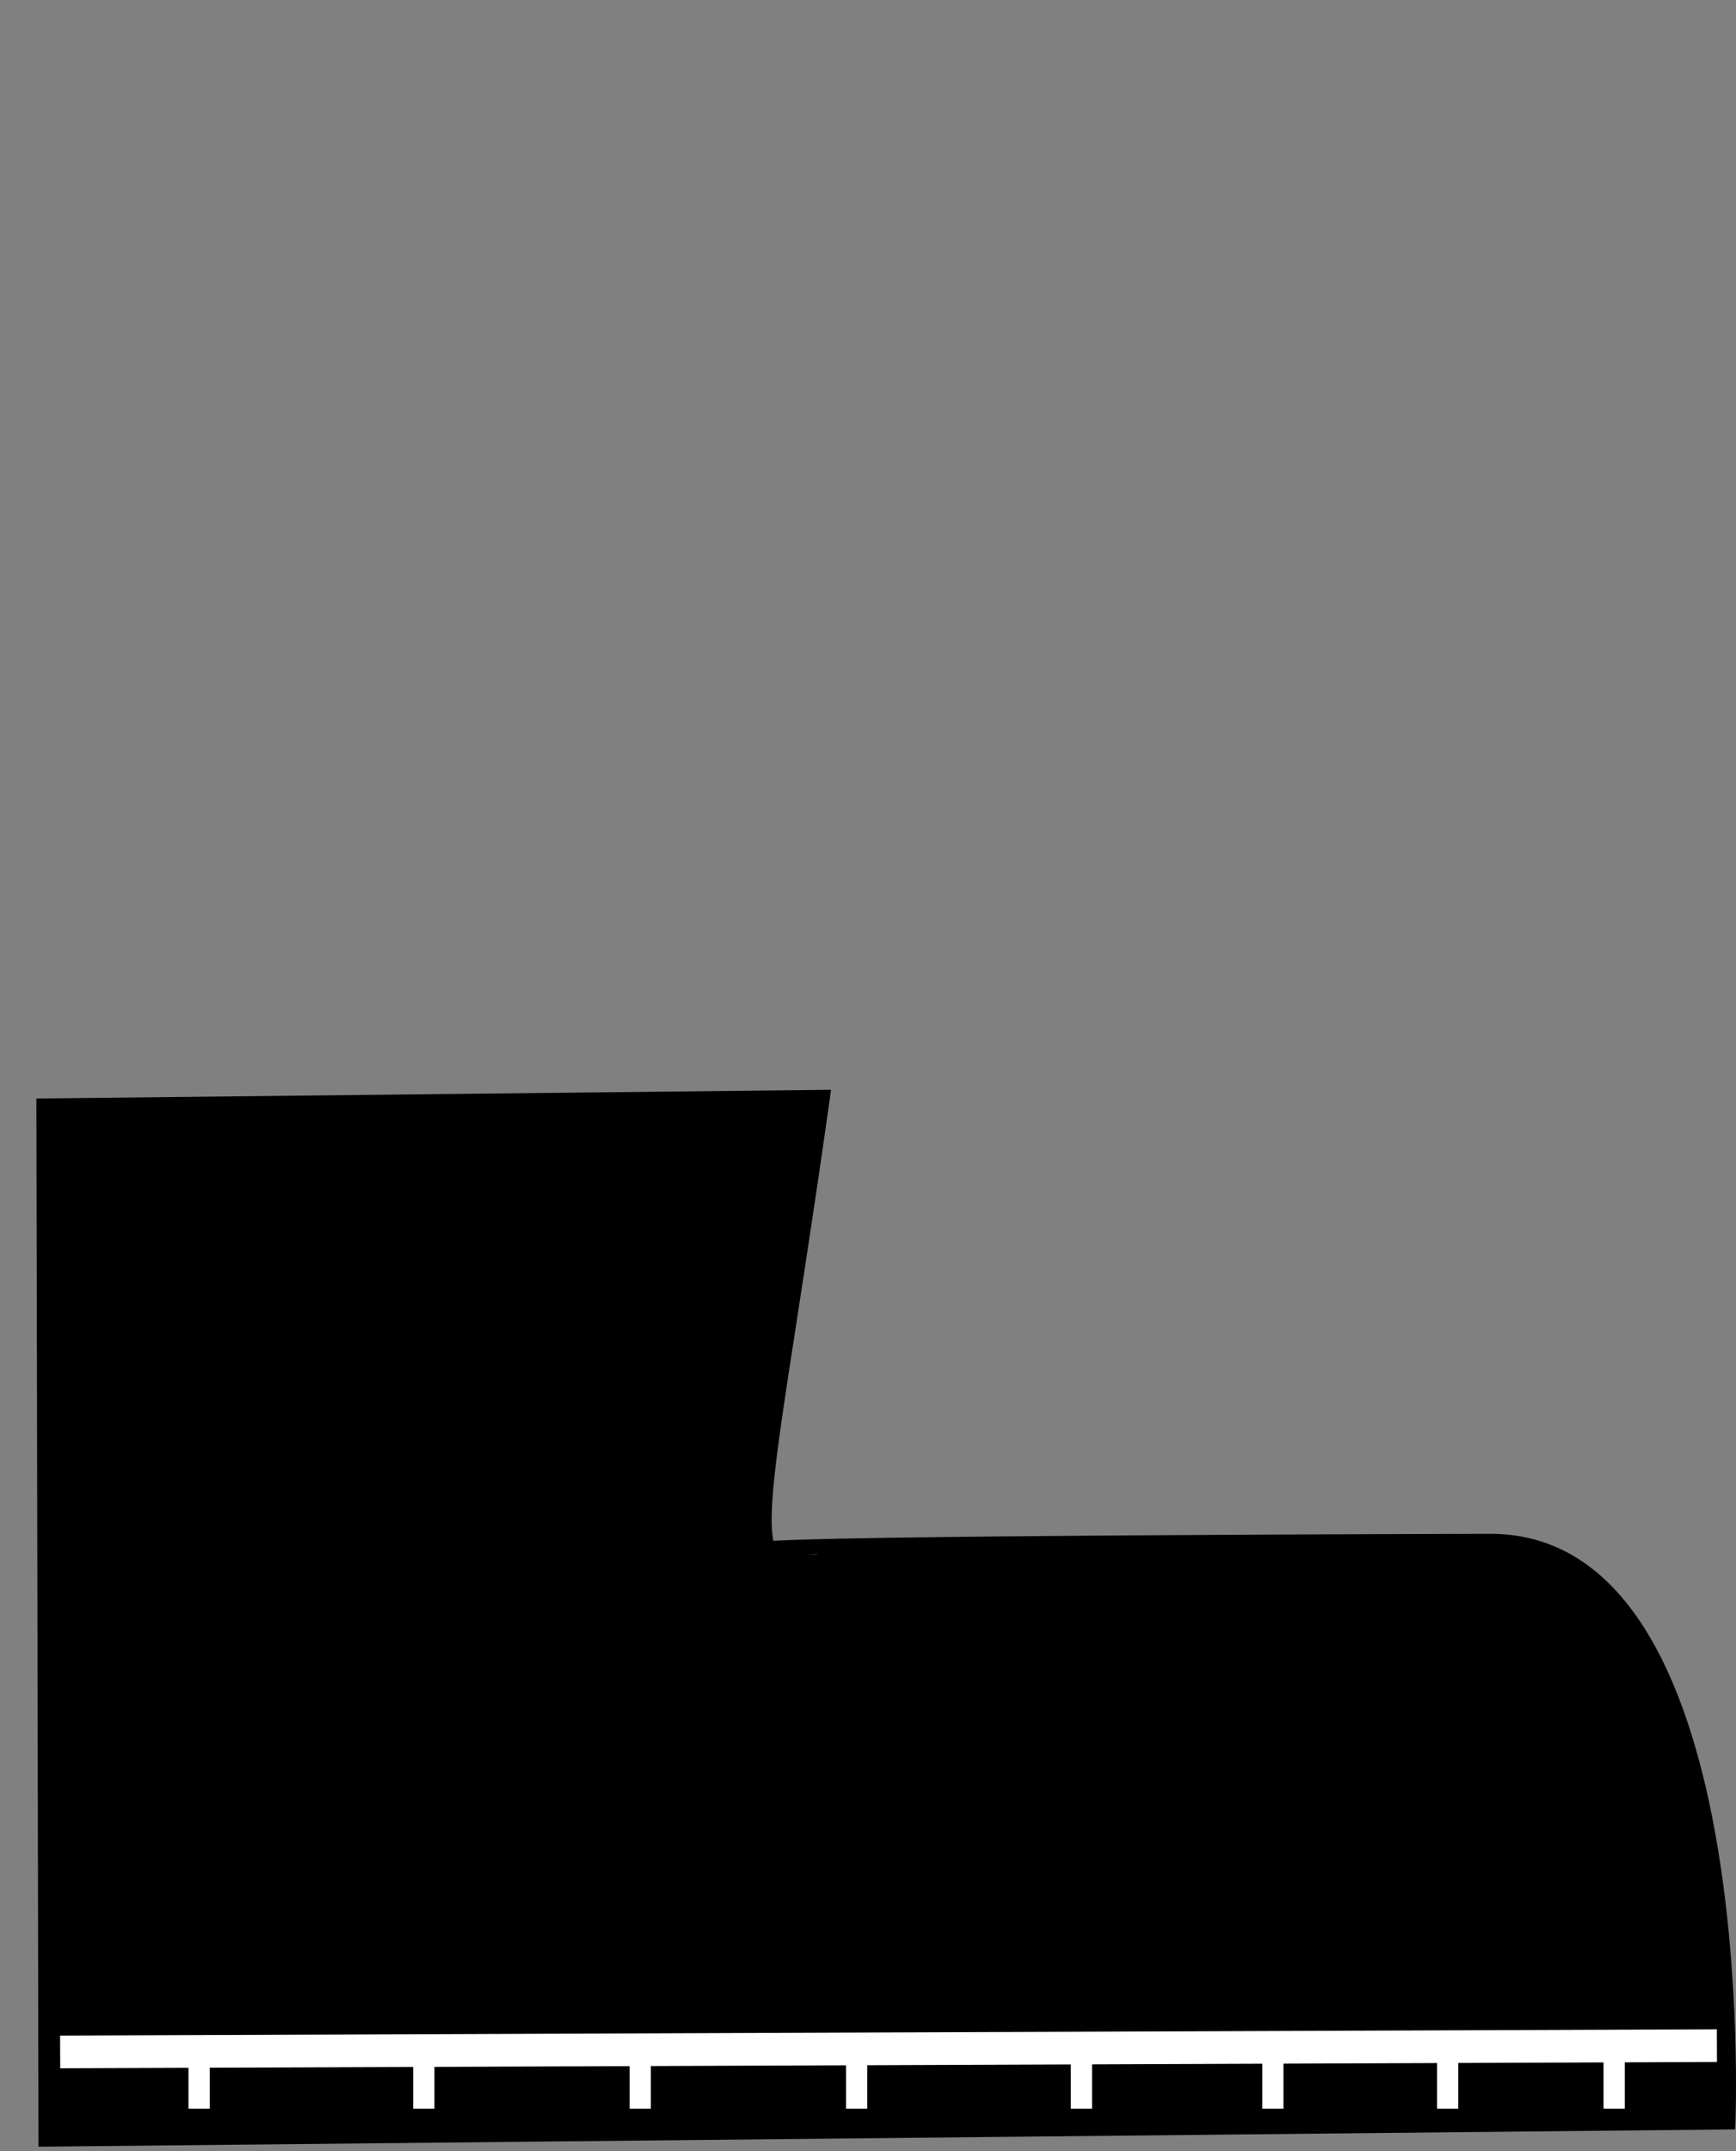 <?xml version="1.0" encoding="UTF-8" standalone="no"?>
<!-- Created with Inkscape (http://www.inkscape.org/) -->

<svg
   width="110.361mm"
   height="136.69mm"
   viewBox="0 0 110.361 136.69"
   version="1.1"
   id="svg1"
   inkscape:export-filename="bota.svg"
   inkscape:export-xdpi="96"
   inkscape:export-ydpi="96"
   sodipodi:docname="bag.svg"
   xmlns:inkscape="http://www.inkscape.org/namespaces/inkscape"
   xmlns:sodipodi="http://sodipodi.sourceforge.net/DTD/sodipodi-0.dtd"
   xmlns:xlink="http://www.w3.org/1999/xlink"
   xmlns="http://www.w3.org/2000/svg"
   xmlns:svg="http://www.w3.org/2000/svg">
  <rect x="0" y="0" width="110.361" height="136.69" fill="#808080" stroke="none"/>
  <sodipodi:namedview
     id="namedview1"
     pagecolor="#ffffff"
     bordercolor="#000000"
     borderopacity="0.25"
     inkscape:showpageshadow="2"
     inkscape:pageopacity="0.0"
     inkscape:pagecheckerboard="0"
     inkscape:deskcolor="#d1d1d1"
     inkscape:document-units="mm"
     showguides="false" />
  <defs
     id="defs1">
    <linearGradient
       id="swatch8"
       inkscape:swatch="solid">
      <stop
         style="stop-color:#000000;stop-opacity:1;"
         offset="0"
         id="stop8" />
    </linearGradient>
    <linearGradient
       inkscape:collect="always"
       xlink:href="#swatch8"
       id="linearGradient8"
       x1="61.274"
       y1="66.487"
       x2="111.398"
       y2="66.487"
       gradientUnits="userSpaceOnUse"
       gradientTransform="matrix(2.151,0,0,2.639,-89.189,-42.937)" />
  </defs>
  <g
     inkscape:label="Camada 1"
     inkscape:groupmode="layer"
     id="layer1"
     transform="translate(-40.134,-33.631)">
    <path
       style="fill:#000000;stroke-width:0.021"
       d="m 40.107,33.631 0.793,0.085"
       id="path7" />
    <path
       id="path6"
       style="fill:#000000;fill-opacity:1;stroke:url(#linearGradient8);stroke-width:0.63px;stroke-linecap:butt;stroke-linejoin:miter;stroke-opacity:1"
       d="m 42.762,103.74 0.134,65.972 107.242,-1.097 c 0,0 1.616,-37.375 -15.352,-37.212 0,0 -44.71,0.088 -46.091,0.514 -14.632,4.514 -0.763,-0.259 5.301,0.111 -7.615,2.936 -5.567,0.877 -1.392,-28.834 z"
       sodipodi:nodetypes="ccccsccc" />
    <rect
       style="fill:#000000;fill-opacity:1;stroke-width:0.265"
       id="rect9"
       width="4.051"
       height="1.662"
       x="89.141"
       y="132.399" />
    <rect
       style="fill:#000000;fill-opacity:1;stroke-width:0.265"
       id="rect10"
       width="1.974"
       height="0.208"
       x="94.335"
       y="133.23" />
    <rect
       style="fill:#000000;fill-opacity:1;stroke-width:0.265"
       id="rect11"
       width="6.855"
       height="0.415"
       x="86.752"
       y="131.548" />
    <rect
       style="fill:#ffffff;fill-opacity:1;stroke-width:0.432"
       id="rect12"
       width="105.324"
       height="2.077"
       x="43.334"
       y="163.135"
       transform="rotate(-0.218)" />
    <rect
       style="fill:#ffffff;fill-opacity:1;stroke-width:0.265"
       id="rect13"
       width="1.35"
       height="3.116"
       x="142.073"
       y="164.495" />
    <rect
       style="fill:#ffffff;fill-opacity:1;stroke-width:0.265"
       id="rect14"
       width="1.35"
       height="3.116"
       x="131.49"
       y="164.495" />
    <rect
       style="fill:#ffffff;fill-opacity:1;stroke-width:0.265"
       id="rect15"
       width="1.35"
       height="3.116"
       x="120.377"
       y="164.495" />
    <rect
       style="fill:#ffffff;fill-opacity:1;stroke-width:0.265"
       id="rect16"
       width="1.35"
       height="3.116"
       x="108.207"
       y="164.495" />
    <rect
       style="fill:#ffffff;fill-opacity:1;stroke-width:0.265"
       id="rect17"
       width="1.35"
       height="3.116"
       x="93.919"
       y="164.495" />
    <rect
       style="fill:#ffffff;fill-opacity:1;stroke-width:0.265"
       id="rect18"
       width="1.35"
       height="3.116"
       x="80.161"
       y="164.495" />
    <rect
       style="fill:#ffffff;fill-opacity:1;stroke-width:0.265"
       id="rect19"
       width="1.35"
       height="3.116"
       x="66.402"
       y="164.495" />
    <rect
       style="fill:#ffffff;fill-opacity:1;stroke-width:0.265"
       id="rect20"
       width="1.35"
       height="3.116"
       x="52.115"
       y="164.495" />
  </g>
</svg>
